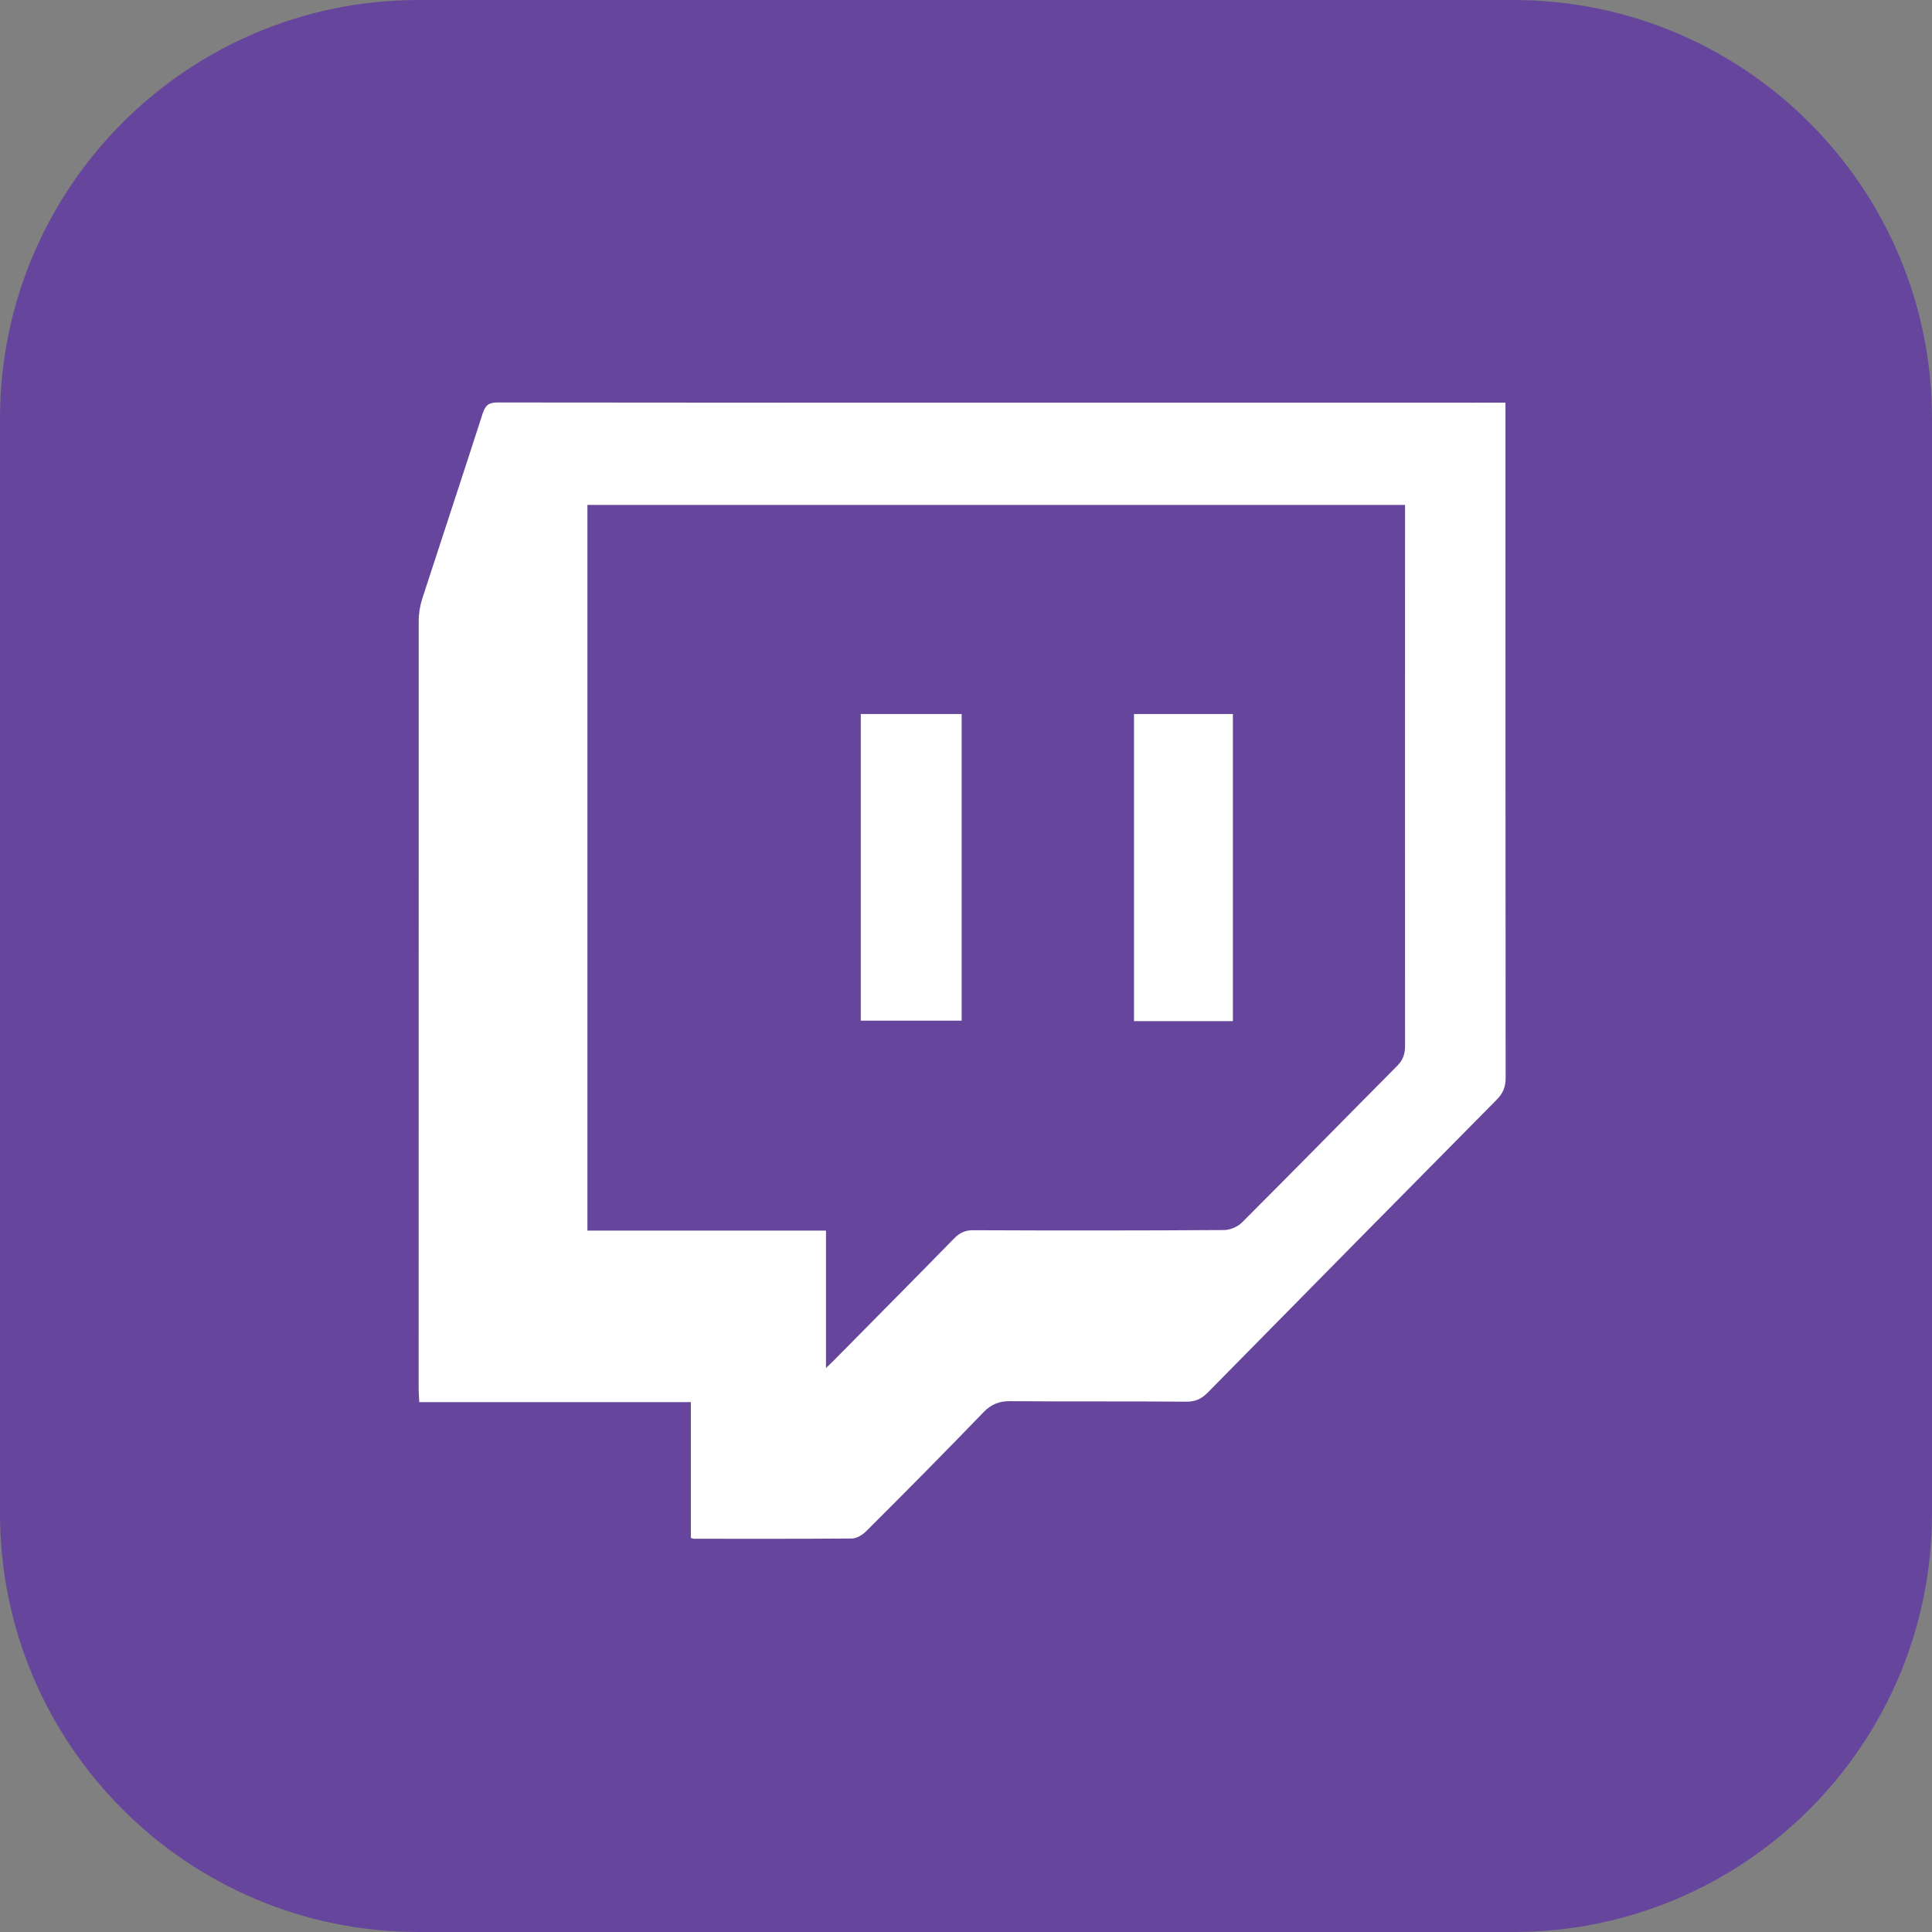 <?xml version="1.0" encoding="UTF-8"?>
<svg xmlns="http://www.w3.org/2000/svg" xmlns:xlink="http://www.w3.org/1999/xlink" width="85px" height="85px" viewBox="0 0 85 85" version="1.1">
<rect x="0" y="0" width="85" height="85" fill="#808080" stroke="none"/>
<defs>
<clipPath id="clip1">
  <path d="M 18.418 17.707 L 66.242 17.707 L 66.242 67.707 L 18.418 67.707 Z M 18.418 17.707 "/>
</clipPath>
</defs>
<g id="surface1">
<path style=" stroke:none;fill-rule:nonzero;fill:rgb(39.608%,27.451%,61.176%);fill-opacity:1;" d="M 18.418 0 L 66.582 0 C 76.754 0 85 8.246 85 18.418 L 85 66.582 C 85 76.754 76.754 85 66.582 85 L 18.418 85 C 8.246 85 0 76.754 0 66.582 L 0 18.418 C 0 8.246 8.246 0 18.418 0 Z M 18.418 0 "/>
<g clip-path="url(#clip1)" clip-rule="nonzero">
<path style=" stroke:none;fill-rule:nonzero;fill:rgb(100%,100%,100%);fill-opacity:1;" d="M 30.395 67.664 C 30.395 65.695 30.395 63.715 30.395 61.688 C 26.398 61.688 22.453 61.688 18.445 61.688 C 18.438 61.438 18.418 61.246 18.418 61.051 C 18.418 49.805 18.418 38.555 18.422 27.309 C 18.422 26.977 18.48 26.645 18.578 26.336 C 19.461 23.621 20.359 20.914 21.234 18.195 C 21.355 17.828 21.504 17.707 21.883 17.707 C 36.504 17.723 51.121 17.715 65.742 17.715 C 65.883 17.715 66.031 17.715 66.234 17.715 C 66.234 17.949 66.234 18.145 66.234 18.344 C 66.234 28.035 66.234 37.734 66.242 47.426 C 66.242 47.832 66.121 48.109 65.84 48.391 C 61.602 52.676 57.363 56.969 53.137 61.266 C 52.855 61.551 52.582 61.672 52.188 61.668 C 49.613 61.645 47.035 61.668 44.465 61.645 C 43.973 61.637 43.617 61.773 43.266 62.137 C 41.57 63.895 39.852 65.629 38.117 67.359 C 37.953 67.523 37.695 67.688 37.477 67.688 C 35.18 67.707 32.875 67.699 30.578 67.699 C 30.535 67.707 30.484 67.688 30.395 67.664 Z M 25.844 22.215 C 25.844 32.855 25.844 43.461 25.844 54.141 C 29.344 54.141 32.816 54.141 36.34 54.141 C 36.34 56.176 36.34 58.137 36.34 60.188 C 36.504 60.031 36.594 59.945 36.68 59.859 C 38.449 58.066 40.223 56.281 41.984 54.48 C 42.238 54.223 42.484 54.117 42.844 54.125 C 46.516 54.141 50.18 54.141 53.848 54.117 C 54.117 54.117 54.457 53.973 54.645 53.781 C 56.934 51.496 59.195 49.184 61.473 46.891 C 61.727 46.633 61.816 46.375 61.816 46.02 C 61.812 38.277 61.816 30.52 61.816 22.773 C 61.816 22.594 61.816 22.414 61.816 22.215 C 49.793 22.215 37.836 22.215 25.844 22.215 Z M 25.844 22.215 "/>
</g>
<path style=" stroke:none;fill-rule:nonzero;fill:rgb(100%,100%,100%);fill-opacity:1;" d="M 42.309 31.414 C 42.309 35.926 42.309 40.398 42.309 44.906 C 40.836 44.906 39.371 44.906 37.871 44.906 C 37.871 40.418 37.871 35.934 37.871 31.414 C 39.328 31.414 40.793 31.414 42.309 31.414 Z M 42.309 31.414 "/>
<path style=" stroke:none;fill-rule:nonzero;fill:rgb(100%,100%,100%);fill-opacity:1;" d="M 54.242 44.926 C 52.777 44.926 51.348 44.926 49.891 44.926 C 49.891 40.418 49.891 35.934 49.891 31.414 C 51.328 31.414 52.77 31.414 54.242 31.414 C 54.242 35.898 54.242 40.383 54.242 44.926 Z M 54.242 44.926 "/>
</g>
</svg>
